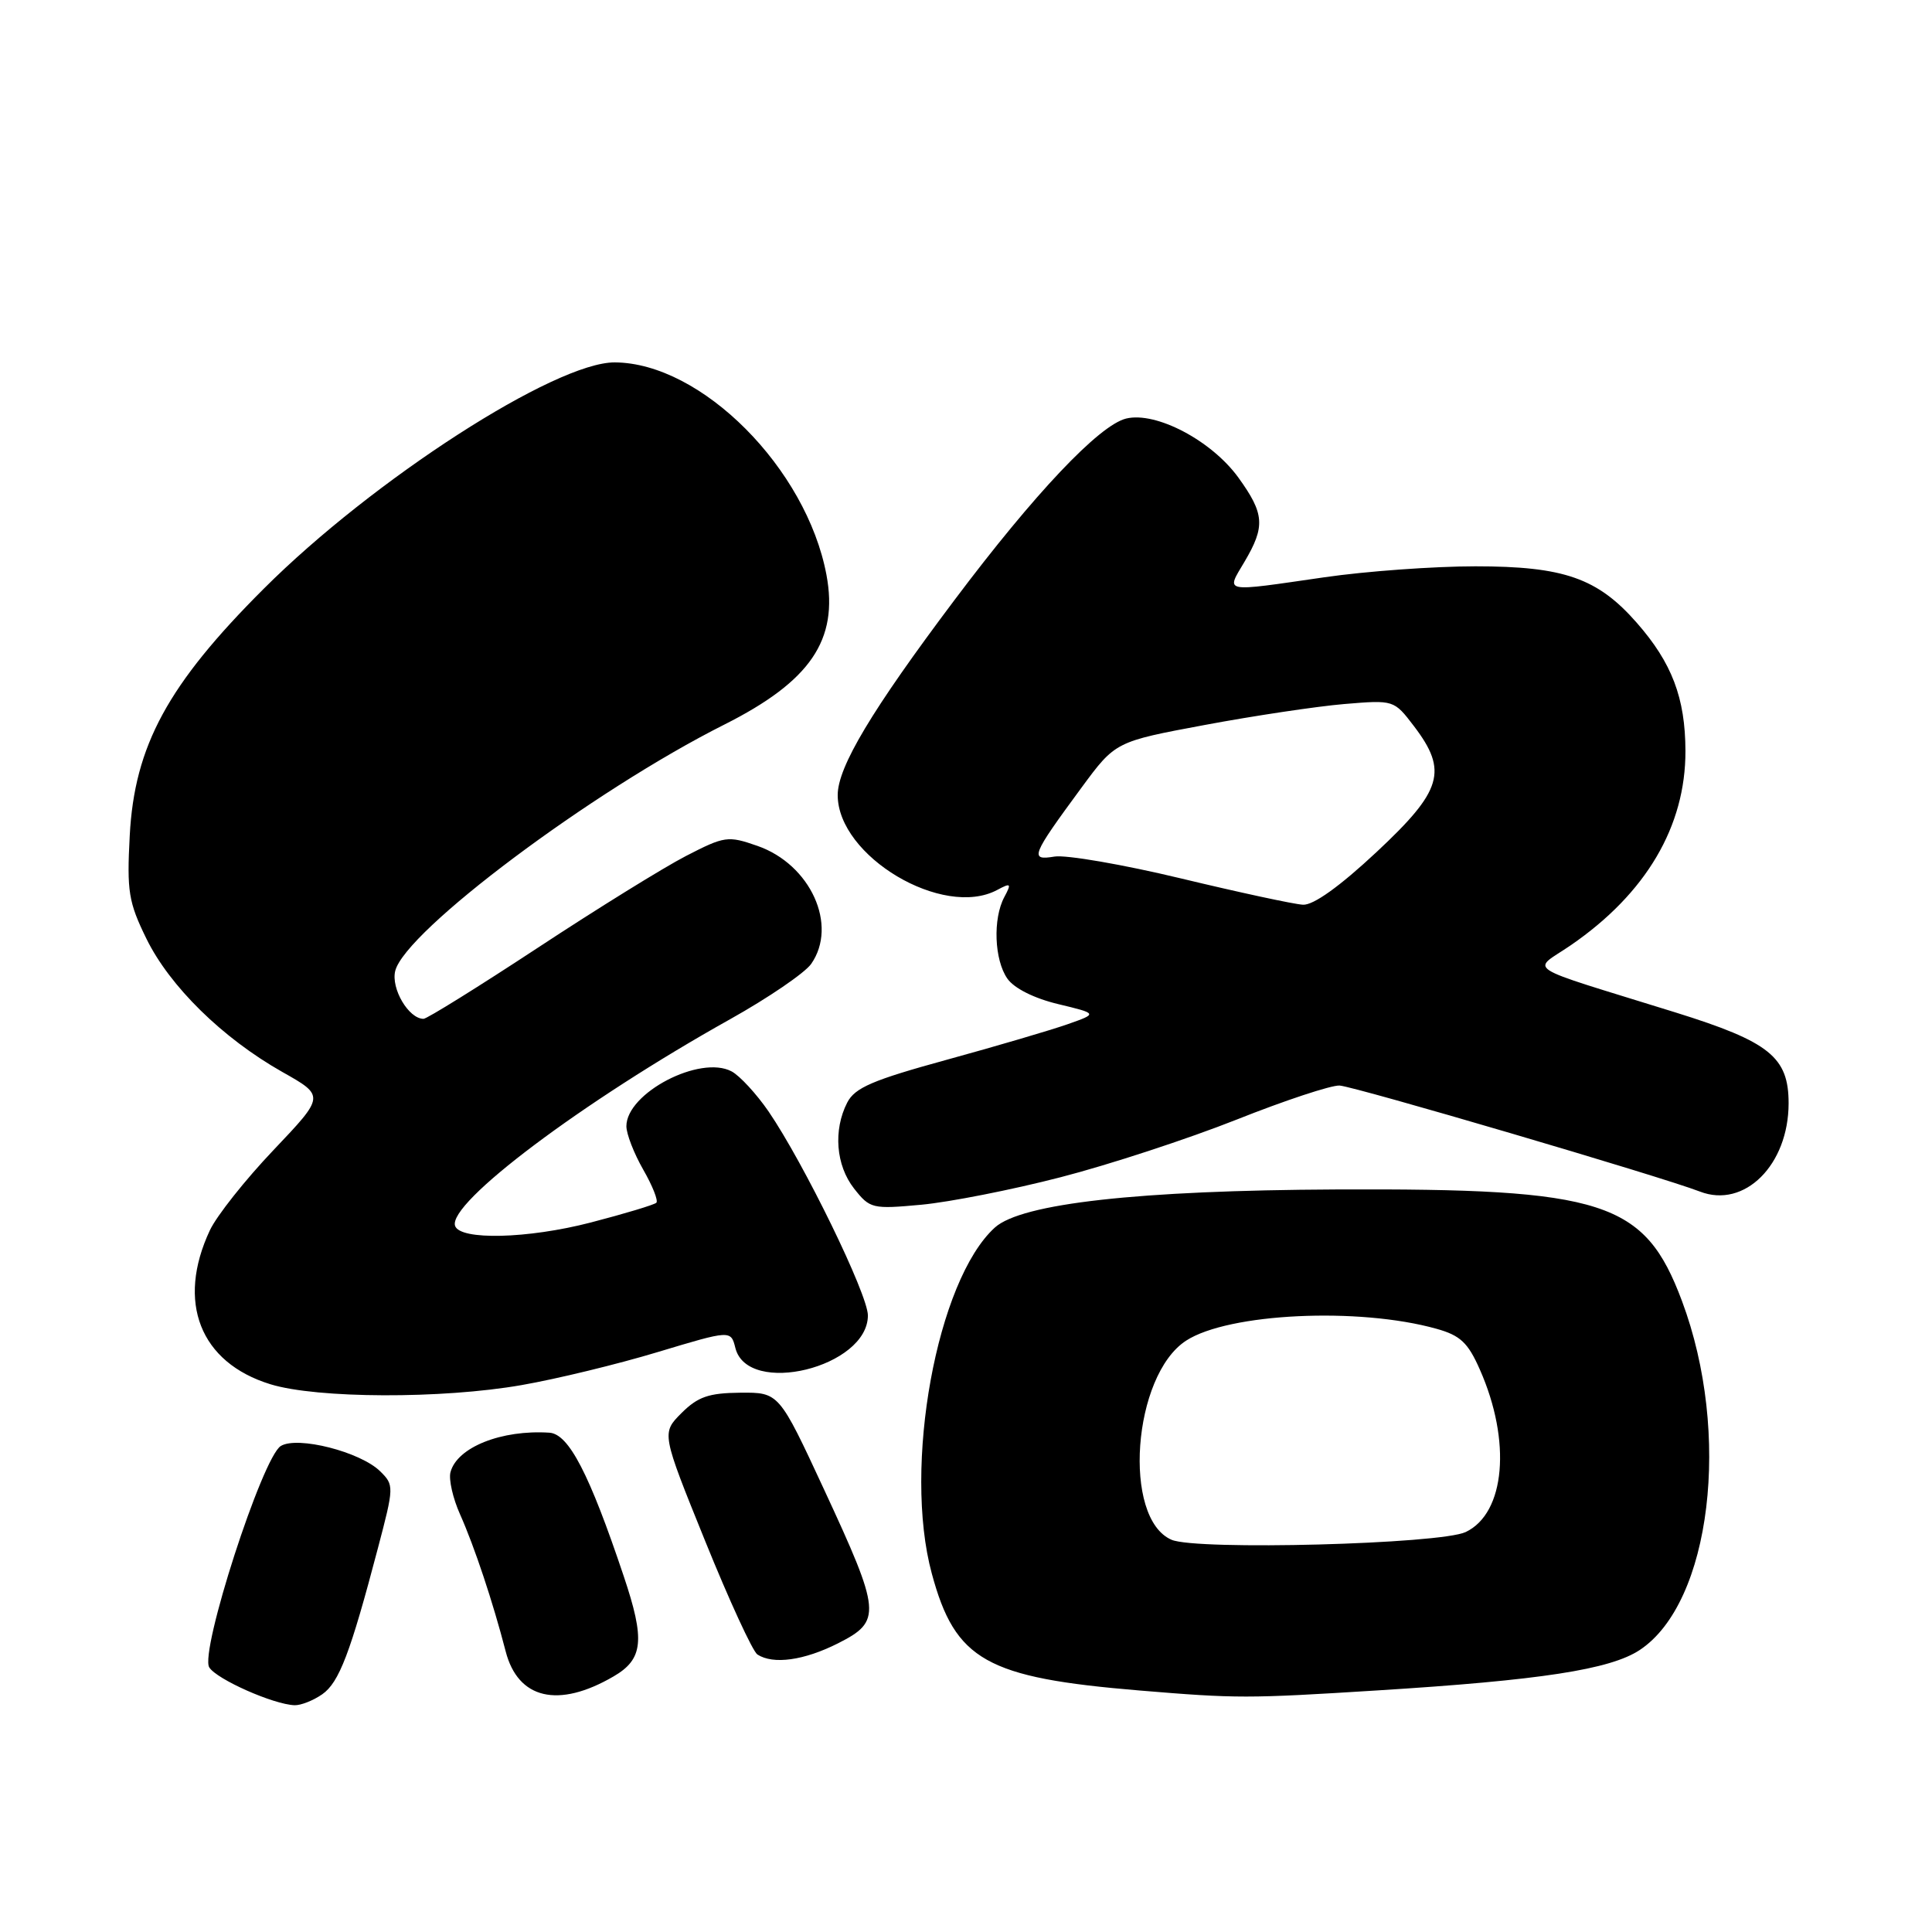 <?xml version="1.0" encoding="UTF-8" standalone="no"?>
<!DOCTYPE svg PUBLIC "-//W3C//DTD SVG 1.1//EN" "http://www.w3.org/Graphics/SVG/1.1/DTD/svg11.dtd" >
<svg xmlns="http://www.w3.org/2000/svg" xmlns:xlink="http://www.w3.org/1999/xlink" version="1.1" viewBox="0 0 256 256">
 <g >
 <path fill="currentColor"
d=" M 42.70 224.50 C 44.94 222.93 46.42 219.04 50.07 205.16 C 52.22 197.00 52.23 196.78 50.38 194.96 C 47.77 192.38 39.43 190.25 37.21 191.60 C 34.77 193.08 26.43 218.87 27.73 220.94 C 28.72 222.52 36.23 225.85 39.03 225.95 C 39.87 225.98 41.52 225.32 42.70 224.50 Z  M 81.29 222.14 C 85.24 219.85 85.50 217.33 82.64 208.83 C 78.10 195.29 75.37 190.02 72.81 189.84 C 66.46 189.42 60.55 191.77 59.69 195.08 C 59.44 196.03 60.01 198.54 60.96 200.66 C 62.87 204.94 65.32 212.30 67.00 218.80 C 68.63 225.15 73.98 226.40 81.29 222.14 Z  M 182.50 223.99 C 204.15 222.64 213.37 221.22 217.28 218.63 C 226.73 212.37 229.44 189.95 222.87 172.39 C 217.92 159.16 212.61 157.45 177.00 157.61 C 150.85 157.73 135.37 159.46 131.83 162.65 C 124.13 169.62 119.62 194.32 123.47 208.51 C 126.57 220.00 130.68 222.31 151.00 224.00 C 163.88 225.07 165.28 225.07 182.50 223.99 Z  M 111.04 217.75 C 116.86 214.81 116.76 213.67 109.19 197.36 C 103.22 184.50 103.22 184.50 98.09 184.54 C 93.90 184.58 92.47 185.08 90.30 187.24 C 87.65 189.90 87.65 189.90 93.44 204.20 C 96.62 212.06 99.74 218.83 100.36 219.23 C 102.46 220.59 106.54 220.02 111.04 217.75 Z  M 69.12 183.53 C 73.73 182.73 81.85 180.76 87.17 179.15 C 96.84 176.24 96.84 176.24 97.44 178.61 C 99.07 185.09 115.00 181.18 115.00 174.30 C 115.00 171.52 106.50 154.09 101.83 147.26 C 100.23 144.94 98.03 142.55 96.95 141.97 C 92.78 139.74 83.00 144.83 83.00 149.23 C 83.00 150.26 84.01 152.85 85.23 154.98 C 86.46 157.12 87.24 159.09 86.97 159.37 C 86.69 159.64 82.78 160.82 78.27 161.99 C 69.94 164.15 60.94 164.37 60.30 162.43 C 59.31 159.41 77.16 146.00 96.73 135.06 C 101.81 132.22 106.64 128.92 107.48 127.73 C 111.07 122.60 107.40 114.53 100.35 112.08 C 96.45 110.72 96.02 110.78 90.88 113.43 C 87.92 114.96 79.07 120.44 71.22 125.61 C 63.37 130.77 56.57 135.00 56.12 135.00 C 54.15 135.00 51.79 130.99 52.37 128.65 C 53.70 123.36 78.49 104.80 95.98 96.01 C 107.39 90.27 111.12 84.80 109.51 76.17 C 106.86 62.06 92.94 48.08 81.46 48.02 C 73.59 47.98 49.44 63.54 34.97 77.99 C 22.24 90.69 17.81 98.83 17.19 110.74 C 16.80 118.10 17.03 119.54 19.39 124.36 C 22.49 130.70 29.49 137.56 37.39 142.03 C 43.05 145.22 43.05 145.22 36.25 152.38 C 32.51 156.31 28.71 161.10 27.81 163.02 C 23.35 172.53 26.50 180.55 35.83 183.42 C 42.00 185.32 58.58 185.38 69.12 183.53 Z  M 140.53 155.99 C 146.94 154.34 157.43 150.90 163.84 148.36 C 170.25 145.81 176.40 143.78 177.50 143.84 C 179.50 143.96 220.08 155.89 225.25 157.89 C 231.15 160.17 236.99 154.36 237.00 146.20 C 237.00 140.06 234.48 138.04 222.00 134.15 C 201.19 127.68 202.96 128.81 208.15 125.24 C 218.11 118.39 223.36 109.49 223.33 99.50 C 223.31 92.48 221.54 87.83 216.88 82.52 C 211.69 76.60 207.23 75.04 195.50 75.04 C 190.00 75.04 181.00 75.69 175.50 76.49 C 161.81 78.47 162.45 78.59 164.90 74.44 C 167.68 69.74 167.55 68.07 164.09 63.28 C 160.53 58.37 153.17 54.50 149.22 55.46 C 145.64 56.34 137.08 65.39 126.48 79.50 C 115.50 94.11 111.00 101.63 111.00 105.35 C 111.00 113.46 124.96 121.77 132.14 117.92 C 133.95 116.95 134.05 117.05 133.08 118.86 C 131.54 121.73 131.75 127.19 133.48 129.67 C 134.38 130.96 137.04 132.29 140.22 133.05 C 145.46 134.31 145.46 134.31 141.48 135.71 C 139.29 136.48 132.10 138.60 125.50 140.41 C 115.62 143.12 113.28 144.12 112.26 146.10 C 110.39 149.75 110.76 154.42 113.17 157.49 C 115.27 160.16 115.58 160.23 122.11 159.63 C 125.83 159.28 134.12 157.65 140.53 155.99 Z  M 155.24 204.03 C 148.69 201.21 150.07 182.25 157.17 177.64 C 162.78 174.00 180.02 173.18 190.34 176.07 C 193.50 176.95 194.52 177.91 196.09 181.48 C 200.29 190.96 199.46 200.50 194.22 203.00 C 190.84 204.61 158.57 205.46 155.24 204.03 Z  M 156.50 116.40 C 148.80 114.55 141.25 113.25 139.73 113.50 C 136.39 114.05 136.63 113.44 143.31 104.36 C 147.80 98.27 147.80 98.27 159.65 96.06 C 166.17 94.84 174.47 93.60 178.10 93.29 C 184.70 92.74 184.70 92.74 187.35 96.21 C 191.89 102.17 191.12 104.75 182.40 112.90 C 177.52 117.46 174.03 119.96 172.65 119.88 C 171.47 119.82 164.20 118.25 156.50 116.40 Z "/>
</g>
</svg>